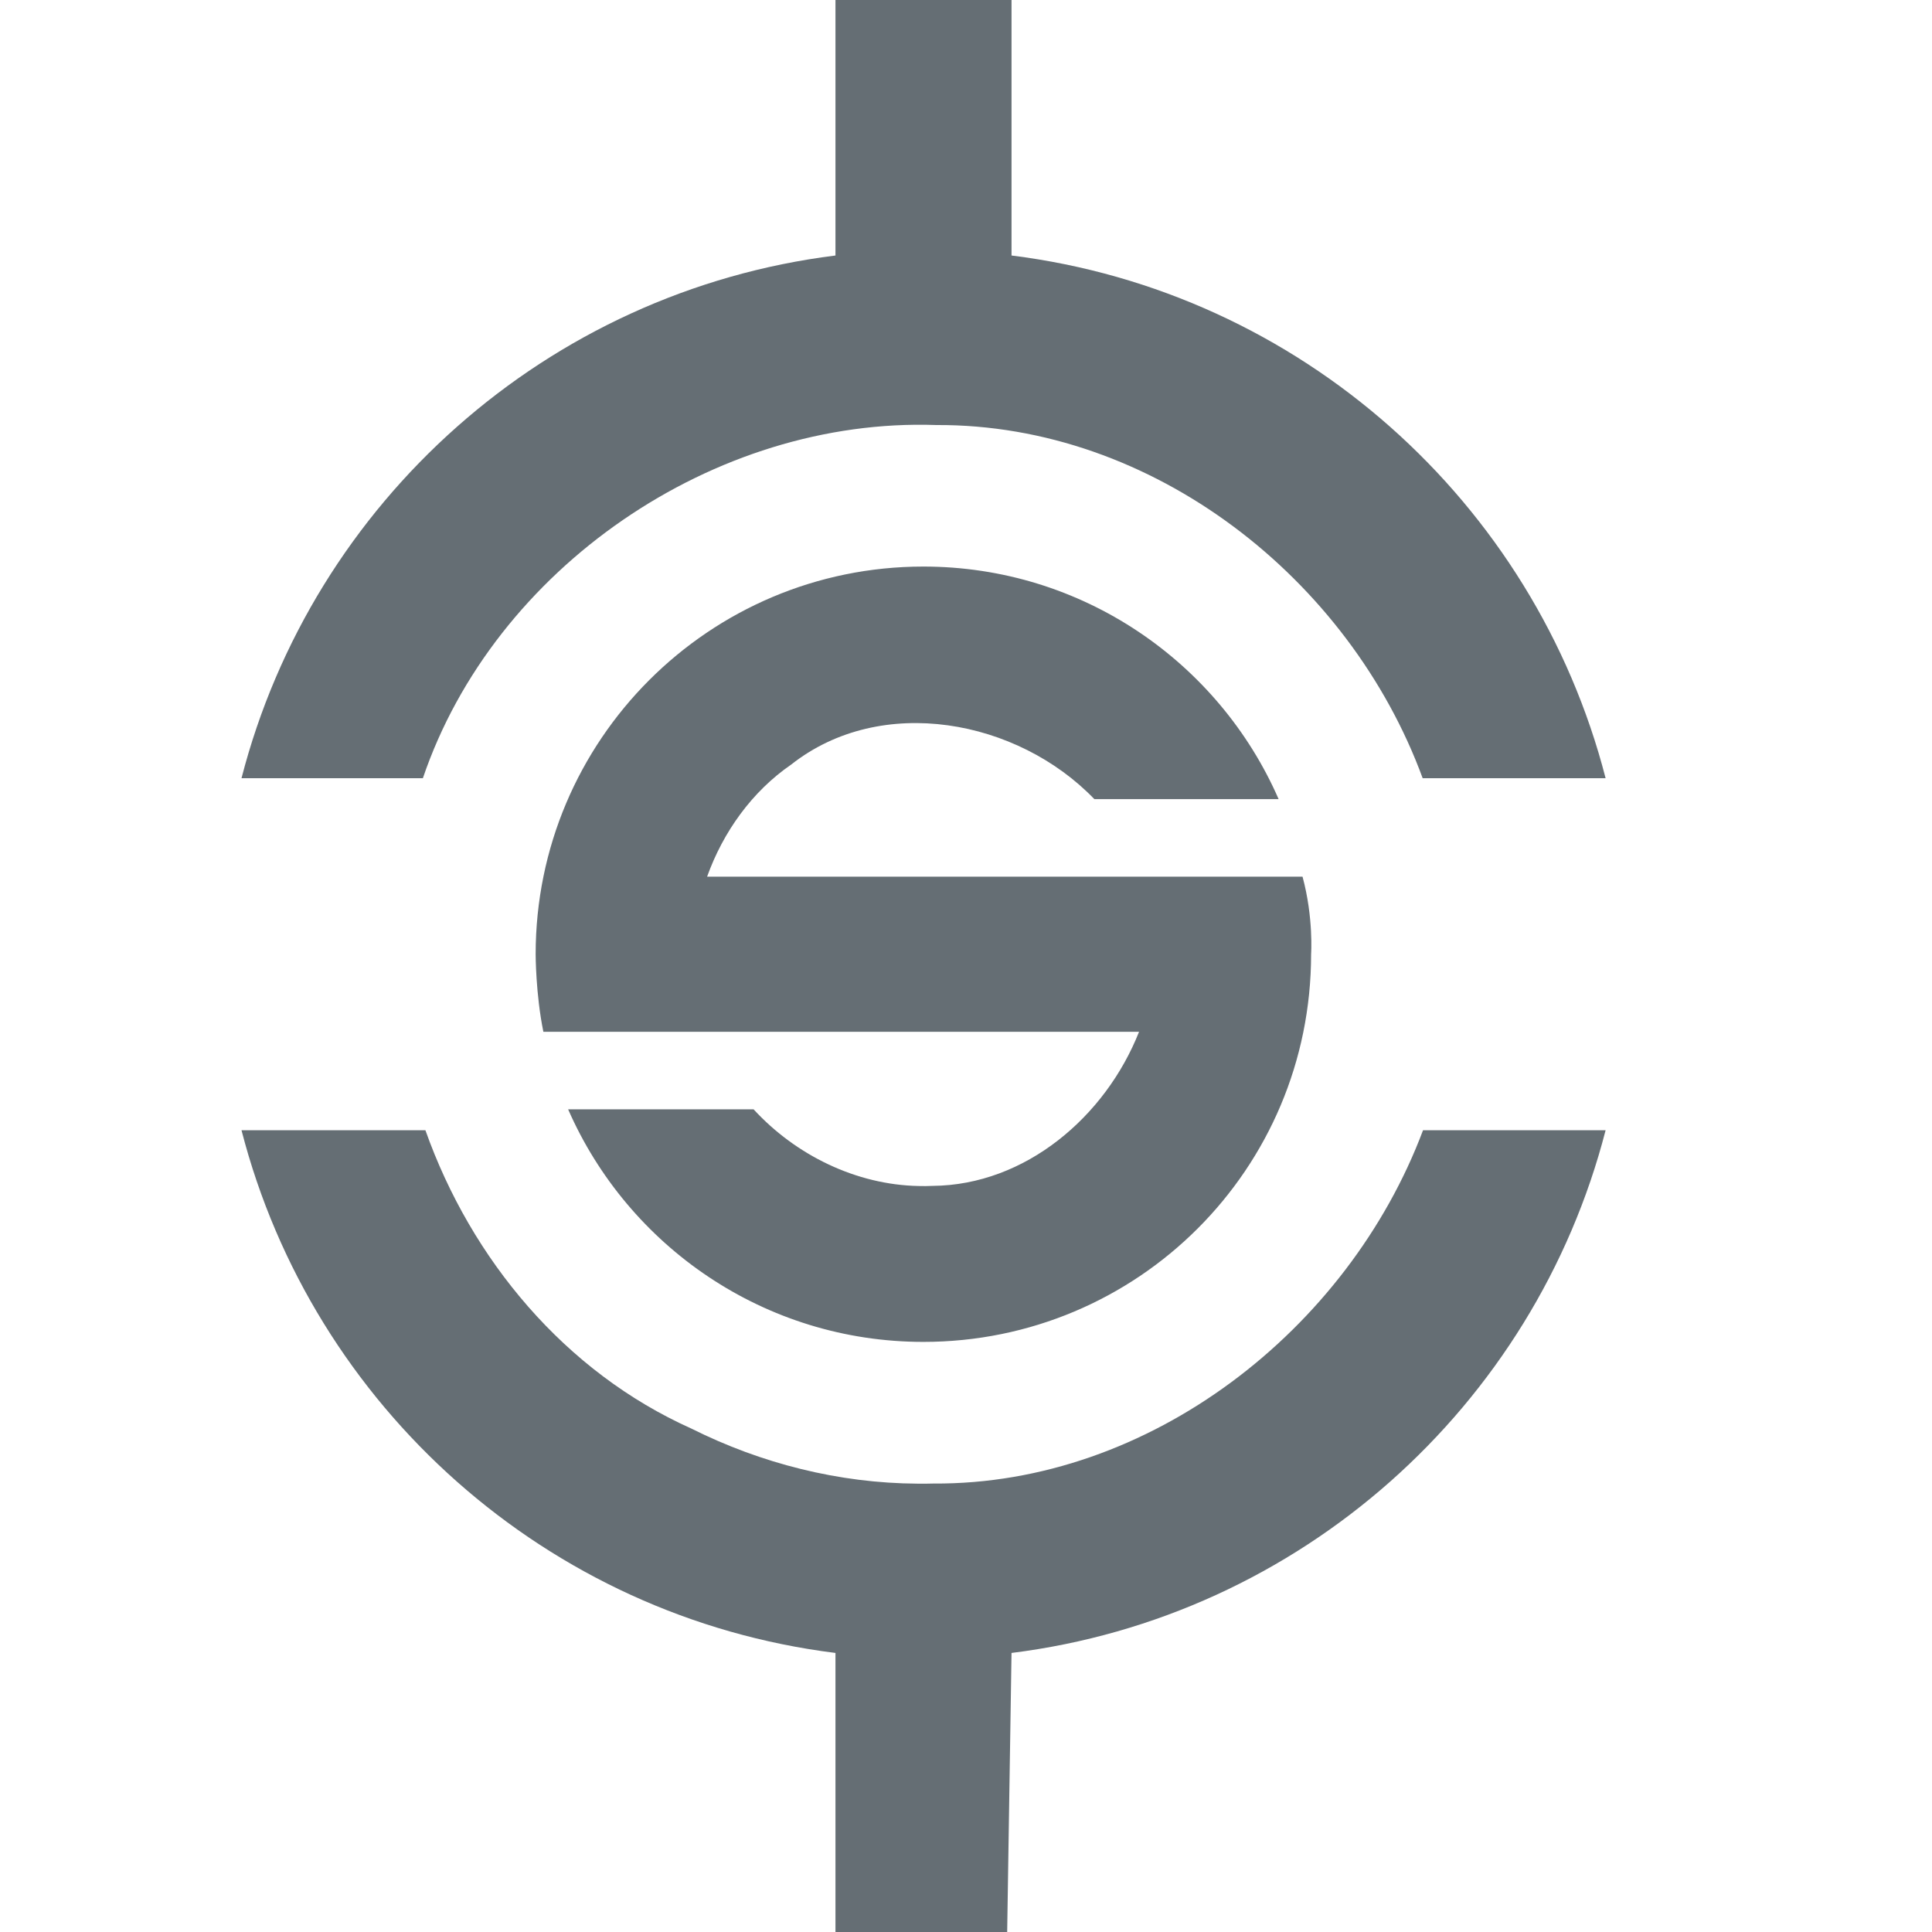 <svg xmlns="http://www.w3.org/2000/svg" width="16" height="16" version="1.1">
<defs>
  <style id="current-color-scheme" type="text/css">
   .ColorScheme-Text { color:#656e74; } .ColorScheme-Highlight { color:#5294e2; }
  </style>
  <linearGradient id="arrongin" x1="0%" x2="0%" y1="0%" y2="100%">
   <stop offset="0%" style="stop-color:#dd9b44; stop-opacity:1"/>
   <stop offset="100%" style="stop-color:#ad6c16; stop-opacity:1"/>
  </linearGradient>
  <linearGradient id="aurora" x1="0%" x2="0%" y1="0%" y2="100%">
   <stop offset="0%" style="stop-color:#09D4DF; stop-opacity:1"/>
   <stop offset="100%" style="stop-color:#9269F4; stop-opacity:1"/>
  </linearGradient>
  <linearGradient id="fitdance" x1="0%" x2="0%" y1="0%" y2="100%">
   <stop offset="0%" style="stop-color:#1AD6AB; stop-opacity:1"/>
   <stop offset="100%" style="stop-color:#329DB6; stop-opacity:1"/>
  </linearGradient>
  <linearGradient id="oomox" x1="0%" x2="0%" y1="0%" y2="100%">
   <stop offset="0%" style="stop-color:#efefe7; stop-opacity:1"/>
   <stop offset="100%" style="stop-color:#8f8f8b; stop-opacity:1"/>
  </linearGradient>
  <linearGradient id="rainblue" x1="0%" x2="0%" y1="0%" y2="100%">
   <stop offset="0%" style="stop-color:#00F260; stop-opacity:1"/>
   <stop offset="100%" style="stop-color:#0575E6; stop-opacity:1"/>
  </linearGradient>
  <linearGradient id="sunrise" x1="0%" x2="0%" y1="0%" y2="100%">
   <stop offset="0%" style="stop-color: #FF8501; stop-opacity:1"/>
   <stop offset="100%" style="stop-color: #FFCB01; stop-opacity:1"/>
  </linearGradient>
  <linearGradient id="telinkrin" x1="0%" x2="0%" y1="0%" y2="100%">
   <stop offset="0%" style="stop-color: #b2ced6; stop-opacity:1"/>
   <stop offset="100%" style="stop-color: #6da5b7; stop-opacity:1"/>
  </linearGradient>
  <linearGradient id="60spsycho" x1="0%" x2="0%" y1="0%" y2="100%">
   <stop offset="0%" style="stop-color: #df5940; stop-opacity:1"/>
   <stop offset="25%" style="stop-color: #d8d15f; stop-opacity:1"/>
   <stop offset="50%" style="stop-color: #e9882a; stop-opacity:1"/>
   <stop offset="100%" style="stop-color: #279362; stop-opacity:1"/>
  </linearGradient>
  <linearGradient id="90ssummer" x1="0%" x2="0%" y1="0%" y2="100%">
   <stop offset="0%" style="stop-color: #f618c7; stop-opacity:1"/>
   <stop offset="20%" style="stop-color: #94ffab; stop-opacity:1"/>
   <stop offset="50%" style="stop-color: #fbfd54; stop-opacity:1"/>
   <stop offset="100%" style="stop-color: #0f83ae; stop-opacity:1"/>
  </linearGradient>
 </defs>
 <path style="fill:currentColor" class="ColorScheme-Text" d="m 7.647,11.113 c 1.773,0 3.211,-1.43 3.211,-3.211 0,0 0.021,-0.302 -0.071,-0.642 H 5.856 C 5.989,6.889 6.228,6.555 6.552,6.332 7.298,5.743 8.428,5.958 9.063,6.618 H 10.589 C 10.094,5.485 8.963,4.692 7.647,4.692 c -1.773,0 -3.211,1.437 -3.211,3.211 0,0 0,0.33 0.064,0.642 H 9.433 C 9.156,9.246 8.493,9.815 7.722,9.821 c -0.039,0.002 -0.077,0.002 -0.115,0.001 C 7.091,9.812 6.59,9.567 6.241,9.187 H 4.705 c 0.496,1.133 1.626,1.926 2.942,1.926 z m 0.694,4.887 0.036,-2.311 C 10.767,13.391 12.708,11.647 13.297,9.36 h -1.512 c -0.62,1.651 -2.262,2.938 -4.056,2.926 -0.043,0.001 -0.088,0.002 -0.131,0.001 -0.651,-0.004 -1.292,-0.166 -1.872,-0.456 C 4.679,11.362 3.903,10.431 3.523,9.36 H 2 C 2.589,11.647 4.529,13.391 6.919,13.689 V 16 Z M 13.297,6.445 C 12.708,4.158 10.767,2.414 8.377,2.116 V 0 H 6.919 V 2.116 C 4.529,2.414 2.589,4.158 2,6.445 H 3.502 C 4.092,4.706 5.913,3.455 7.755,3.52 9.548,3.511 11.175,4.792 11.782,6.445 Z"/>
</svg>

